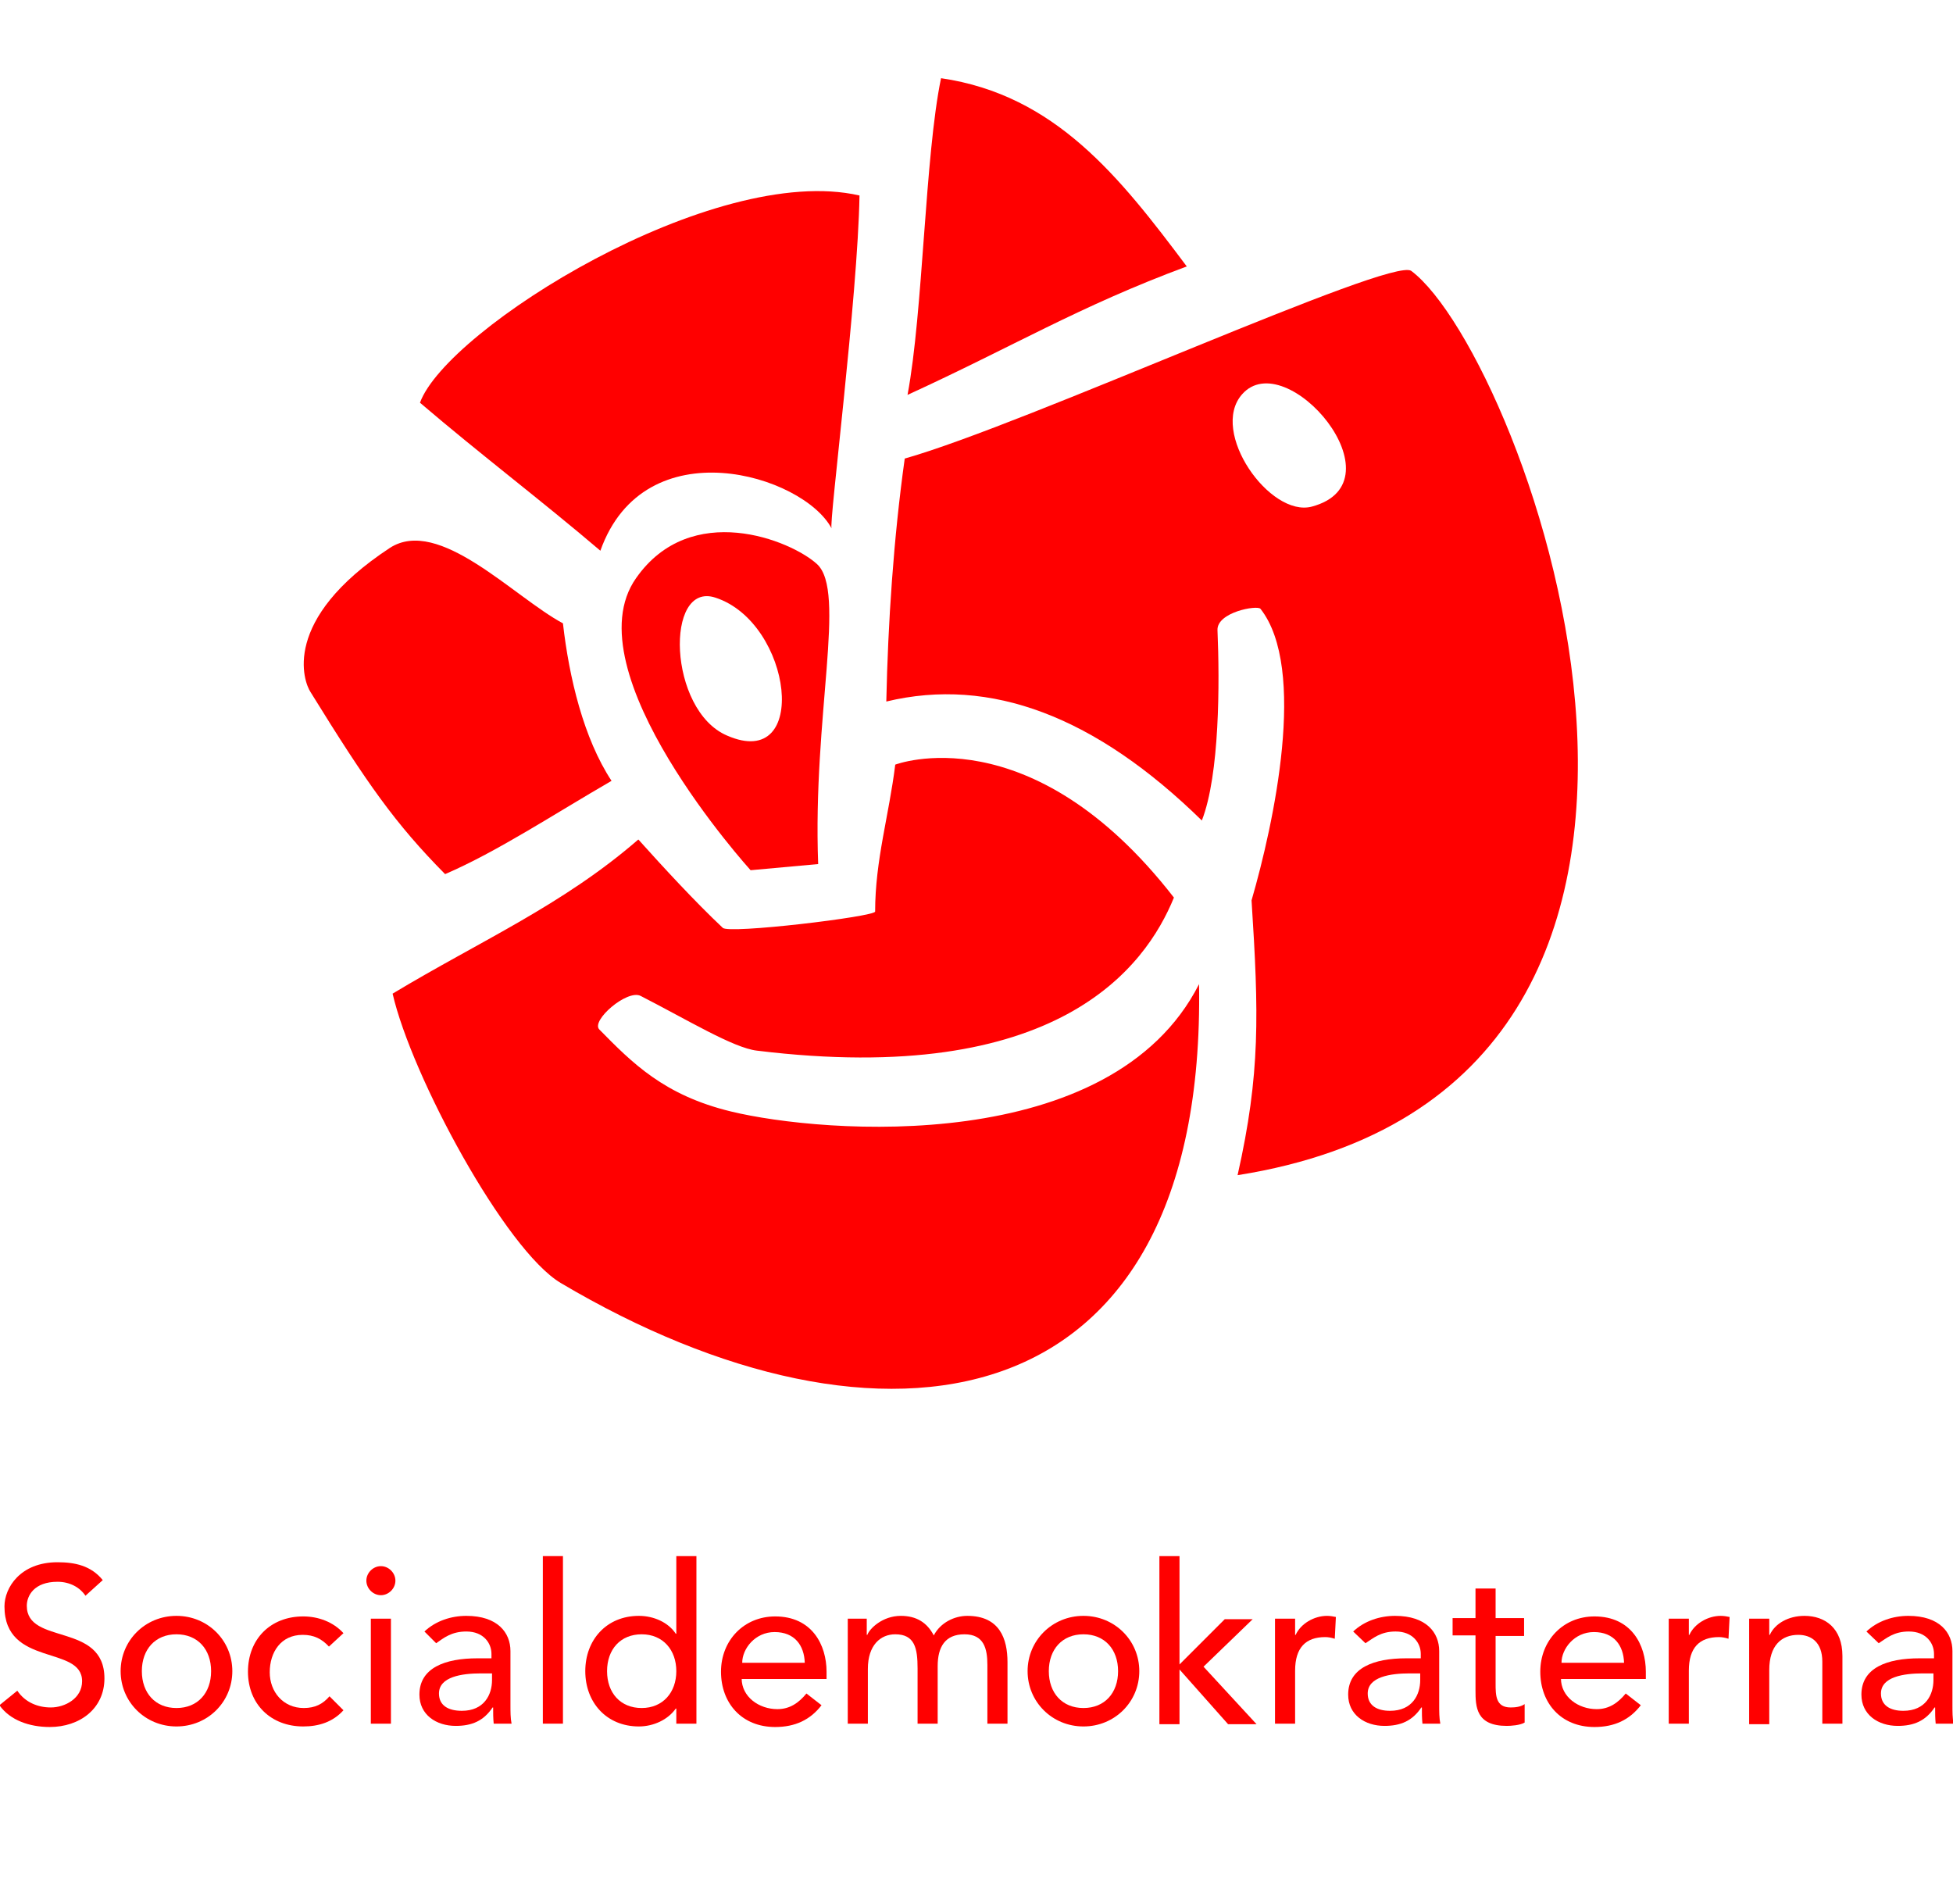 <?xml version="1.0" encoding="utf-8"?>
<!-- Generator: Adobe Illustrator 20.1.0, SVG Export Plug-In . SVG Version: 6.00 Build 0)  -->
<svg version="1.1" xmlns="http://www.w3.org/2000/svg" xmlns:xlink="http://www.w3.org/1999/xlink" x="0px" y="0px"
	 viewBox="0 0 349.7 340.9" style="enable-background:new 0 0 349.7 340.9;" xml:space="preserve" width="349.7" height="340.9">
<style type="text/css">
	.st0{fill:#FF0000;}
</style>
<g id="Layer_2">
</g>
<g id="Lager_1">
	<g>
		<path class="st0" d="M3.1,302.7c1.4,2.1,3.7,3,6,3c2.5,0,5.6-1.6,5.6-4.7c0-6.5-13.9-2.5-13.9-13.4c0-3.3,2.8-7.9,9.5-7.9
			c3.1,0,6,0.6,8.1,3.2l-3.1,2.8c-1-1.5-2.8-2.5-5-2.5c-4.2,0-5.5,2.5-5.5,4.3c0,7.1,13.9,2.9,13.9,13c0,5.4-4.4,8.7-9.8,8.7
			c-3.6,0-7.1-1.2-9-3.9L3.1,302.7z"/>
		<path class="st0" d="M31.6,289.3c5.6,0,10,4.4,10,9.9c0,5.5-4.4,9.9-10,9.9c-5.6,0-10-4.4-10-9.9C21.6,293.7,26,289.3,31.6,289.3z
			 M31.6,305.8c3.8,0,6.2-2.7,6.2-6.6s-2.4-6.6-6.2-6.6c-3.8,0-6.2,2.7-6.2,6.6S27.8,305.8,31.6,305.8z"/>
		<path class="st0" d="M58.9,294.8c-1.3-1.4-2.7-2.1-4.7-2.1c-3.9,0-5.9,3.1-5.9,6.7c0,3.5,2.4,6.4,6.1,6.4c2,0,3.4-0.7,4.6-2.1
			l2.5,2.5c-1.9,2.1-4.4,2.9-7.2,2.9c-5.8,0-9.9-4-9.9-9.8c0-5.8,4-9.9,9.9-9.9c2.7,0,5.4,1,7.2,3L58.9,294.8z"/>
		<path class="st0" d="M68.2,280.4c1.4,0,2.6,1.2,2.6,2.6c0,1.4-1.2,2.6-2.6,2.6c-1.4,0-2.6-1.2-2.6-2.6
			C65.6,281.6,66.8,280.4,68.2,280.4z M66.4,289.8H70v18.8h-3.6V289.8z"/>
		<path class="st0" d="M76,292.1c2-1.9,4.8-2.8,7.5-2.8c5.6,0,7.9,3,7.9,6.3v9.6c0,1.3,0,2.4,0.2,3.4h-3.2c-0.1-1-0.1-1.9-0.1-2.9
			h-0.1c-1.6,2.4-3.7,3.3-6.6,3.3c-3.5,0-6.5-2-6.5-5.6c0-4.8,4.6-6.5,10.4-6.5H88v-0.8c0-1.9-1.4-4-4.5-4c-2.7,0-4.1,1.2-5.4,2.1
			L76,292.1z M86.1,299.6c-3.4,0-7.5,0.6-7.5,3.6c0,2.1,1.6,3.1,4.1,3.1c4,0,5.4-2.9,5.4-5.5v-1.2H86.1z"/>
		<path class="st0" d="M97.2,278.6h3.6v30h-3.6V278.6z"/>
		<path class="st0" d="M124.7,308.6h-3.6v-2.7H121c-1.4,2-4,3.2-6.6,3.2c-5.8,0-9.6-4.3-9.6-9.9c0-5.6,3.8-9.9,9.6-9.9
			c2.7,0,5.3,1.2,6.6,3.2h0.1v-13.9h3.6V308.6z M121.1,299.2c0-3.8-2.4-6.6-6.2-6.6c-3.8,0-6.2,2.7-6.2,6.6s2.4,6.6,6.2,6.6
			C118.7,305.8,121.1,303,121.1,299.2z"/>
		<path class="st0" d="M132.8,300.5c0,3.3,3.1,5.5,6.4,5.5c2.2,0,3.8-1.1,5.2-2.8l2.7,2.1c-2,2.6-4.7,3.9-8.3,3.9
			c-6,0-9.7-4.3-9.7-9.9c0-5.6,4.1-9.9,9.7-9.9c6.6,0,9.2,5.1,9.2,9.9v1.3H132.8z M144.1,297.7c-0.1-3.1-1.8-5.5-5.4-5.5
			c-3.5,0-5.8,3-5.8,5.5H144.1z"/>
		<path class="st0" d="M151.9,289.8h3.3v2.9h0.1c0.4-1.1,2.7-3.4,6-3.4c2.8,0,4.7,1.2,5.9,3.5c1.2-2.3,3.7-3.5,6-3.5
			c5.8,0,7.2,4.1,7.2,8.3v11h-3.6v-10.5c0-2.9-0.6-5.5-4.1-5.5c-3.5,0-4.8,2.3-4.8,5.7v10.3h-3.6v-9.9c0-3.6-0.5-6.1-4-6.1
			c-2.6,0-4.9,1.9-4.9,6.2v9.8h-3.6V289.8z"/>
		<path class="st0" d="M194,289.3c5.6,0,10,4.4,10,9.9c0,5.5-4.4,9.9-10,9.9c-5.6,0-10-4.4-10-9.9C184,293.7,188.4,289.3,194,289.3z
			 M194,305.8c3.8,0,6.2-2.7,6.2-6.6s-2.4-6.6-6.2-6.6c-3.8,0-6.2,2.7-6.2,6.6S190.2,305.8,194,305.8z"/>
		<path class="st0" d="M207.6,278.6h3.6V298l8.1-8.1h5l-8.8,8.5l9.5,10.3h-5.1l-8.7-9.8v9.8h-3.6V278.6z"/>
		<path class="st0" d="M228.3,289.8h3.6v2.9h0.1c0.9-2,3.3-3.4,5.6-3.4c0.6,0,1.1,0.1,1.6,0.2l-0.2,3.9c-0.6-0.2-1.2-0.3-1.7-0.3
			c-3.5,0-5.4,1.9-5.4,6v9.5h-3.6V289.8z"/>
		<path class="st0" d="M242.3,292.1c2-1.9,4.8-2.8,7.5-2.8c5.6,0,7.9,3,7.9,6.3v9.6c0,1.3,0,2.4,0.2,3.4h-3.2
			c-0.1-1-0.1-1.9-0.1-2.9h-0.1c-1.6,2.4-3.7,3.3-6.6,3.3c-3.5,0-6.5-2-6.5-5.6c0-4.8,4.6-6.5,10.4-6.5h2.6v-0.8c0-1.9-1.4-4-4.5-4
			c-2.7,0-4,1.2-5.4,2.1L242.3,292.1z M252.4,299.6c-3.4,0-7.5,0.6-7.5,3.6c0,2.1,1.6,3.1,4,3.1c4,0,5.4-2.9,5.4-5.5v-1.2H252.4z"/>
		<path class="st0" d="M272.9,292.9h-5.1v8.5c0,2.1,0,4.3,2.7,4.3c0.8,0,1.8-0.1,2.5-0.6v3.3c-0.8,0.5-2.5,0.6-3.2,0.6
			c-5.5,0-5.6-3.4-5.6-6.4v-9.8h-4.1v-3.1h4.1v-5.3h3.6v5.3h5.1V292.9z"/>
		<path class="st0" d="M279.5,300.5c0,3.3,3.1,5.5,6.4,5.5c2.2,0,3.8-1.1,5.2-2.8l2.7,2.1c-2,2.6-4.7,3.9-8.3,3.9
			c-6,0-9.7-4.3-9.7-9.9c0-5.6,4.1-9.9,9.7-9.9c6.6,0,9.2,5.1,9.2,9.9v1.3H279.5z M290.8,297.7c-0.1-3.1-1.8-5.5-5.4-5.5
			c-3.5,0-5.8,3-5.8,5.5H290.8z"/>
		<path class="st0" d="M298.8,289.8h3.6v2.9h0.1c0.9-2,3.3-3.4,5.6-3.4c0.6,0,1.1,0.1,1.6,0.2l-0.2,3.9c-0.6-0.2-1.2-0.3-1.7-0.3
			c-3.5,0-5.4,1.9-5.4,6v9.5h-3.6V289.8z"/>
		<path class="st0" d="M313.2,289.8h3.6v2.9h0.1c0.9-2,3.3-3.4,6.2-3.4c3.7,0,6.8,2.2,6.8,7.2v12.1h-3.6v-11.1c0-3.5-2-4.8-4.3-4.8
			c-3,0-5.2,1.9-5.2,6.3v9.7h-3.6V289.8z"/>
		<path class="st0" d="M334.2,292.1c2-1.9,4.8-2.8,7.5-2.8c5.6,0,7.9,3,7.9,6.3v9.6c0,1.3,0,2.4,0.2,3.4h-3.2
			c-0.1-1-0.1-1.9-0.1-2.9h-0.1c-1.6,2.4-3.7,3.3-6.6,3.3c-3.5,0-6.5-2-6.5-5.6c0-4.8,4.6-6.5,10.4-6.5h2.6v-0.8c0-1.9-1.4-4-4.5-4
			c-2.7,0-4,1.2-5.4,2.1L334.2,292.1z M344.3,299.6c-3.4,0-7.5,0.6-7.5,3.6c0,2.1,1.6,3.1,4,3.1c4,0,5.4-2.9,5.4-5.5v-1.2H344.3z"/>
	</g>
	<g>
		<g>
			<path class="st0" d="M168.5,14c-2.9,14-3.2,41.8-6,56.7c19-8.7,30.6-15.8,50-23C200.5,31.7,189,17,168.5,14"/>
			<path class="st0" d="M130.9,199c-12-2.9-17.7-8.7-23.6-14.7c-1.5-1.6,5-7.2,7.4-6c8.4,4.3,16.6,9.3,20.8,9.8
				c53.8,6.6,69.6-14.9,74.7-27.4c-25.7-33.1-49.9-23.8-49.9-23.8c-1.1,9-3.6,17.1-3.6,26.3c0.1,0.9-26.5,4.1-27.3,2.9
				c-4.9-4.6-10.7-10.9-15.1-15.8c-13.6,11.8-28.4,18.2-44,27.6c3.4,14.8,20.2,45.9,30.1,51.8c57,33.8,115.6,26.1,114.3-53.5
				C199,207.1,147.4,203,130.9,199"/>
			<path class="st0" d="M234.9,90.7c-7.5,2-18.4-13.4-12.5-20.1C230.3,61.6,251.3,86.3,234.9,90.7 M252.7,48.5
				c-3.5-2.6-69.1,27.5-90.7,33.6c-2,14.3-3,29.4-3.3,43.5c18.7-4.5,37.5,2.7,56.5,21.3c3.2-8.2,3.2-24.7,2.8-34.1
				c-0.1-3.2,7.1-4.5,7.7-3.8c8.4,10.7,2.4,38.4-1.6,52.2c1.3,20.3,1.6,31-2.5,49.2C321.6,194.6,273.1,63.8,252.7,48.5"/>
			<path class="st0" d="M109.5,139.8c-5-7.6-7.6-18.5-8.7-28.2c-8.8-4.7-22.2-19.2-31-13.5c-19.6,12.9-15.4,24-14.2,25.8
				c10.2,16.5,15.2,23.6,24.1,32.6C89,152.5,99.3,145.7,109.5,139.8"/>
			<path class="st0" d="M130.2,131.7c-10.6-4.5-11.2-27.7-2.1-24.7C141.9,111.5,145.1,138.2,130.2,131.7 M113.9,103.5
				c-11.8,16.7,20.5,52.3,20.5,52.3l12.1-1.1c-1-26.5,5.1-48.8-0.2-53.7C141.6,96.7,123.7,89.5,113.9,103.5"/>
			<path class="st0" d="M148.9,94.6c-0.5-0.8,4.7-41.5,5-59.6C127.8,29,80,58.9,75.2,72.1c11,9.4,21.5,17.3,32.3,26.5
				C115.4,76.4,143.8,85,148.9,94.6"/>
		</g>
	</g>
</g>
</svg>
